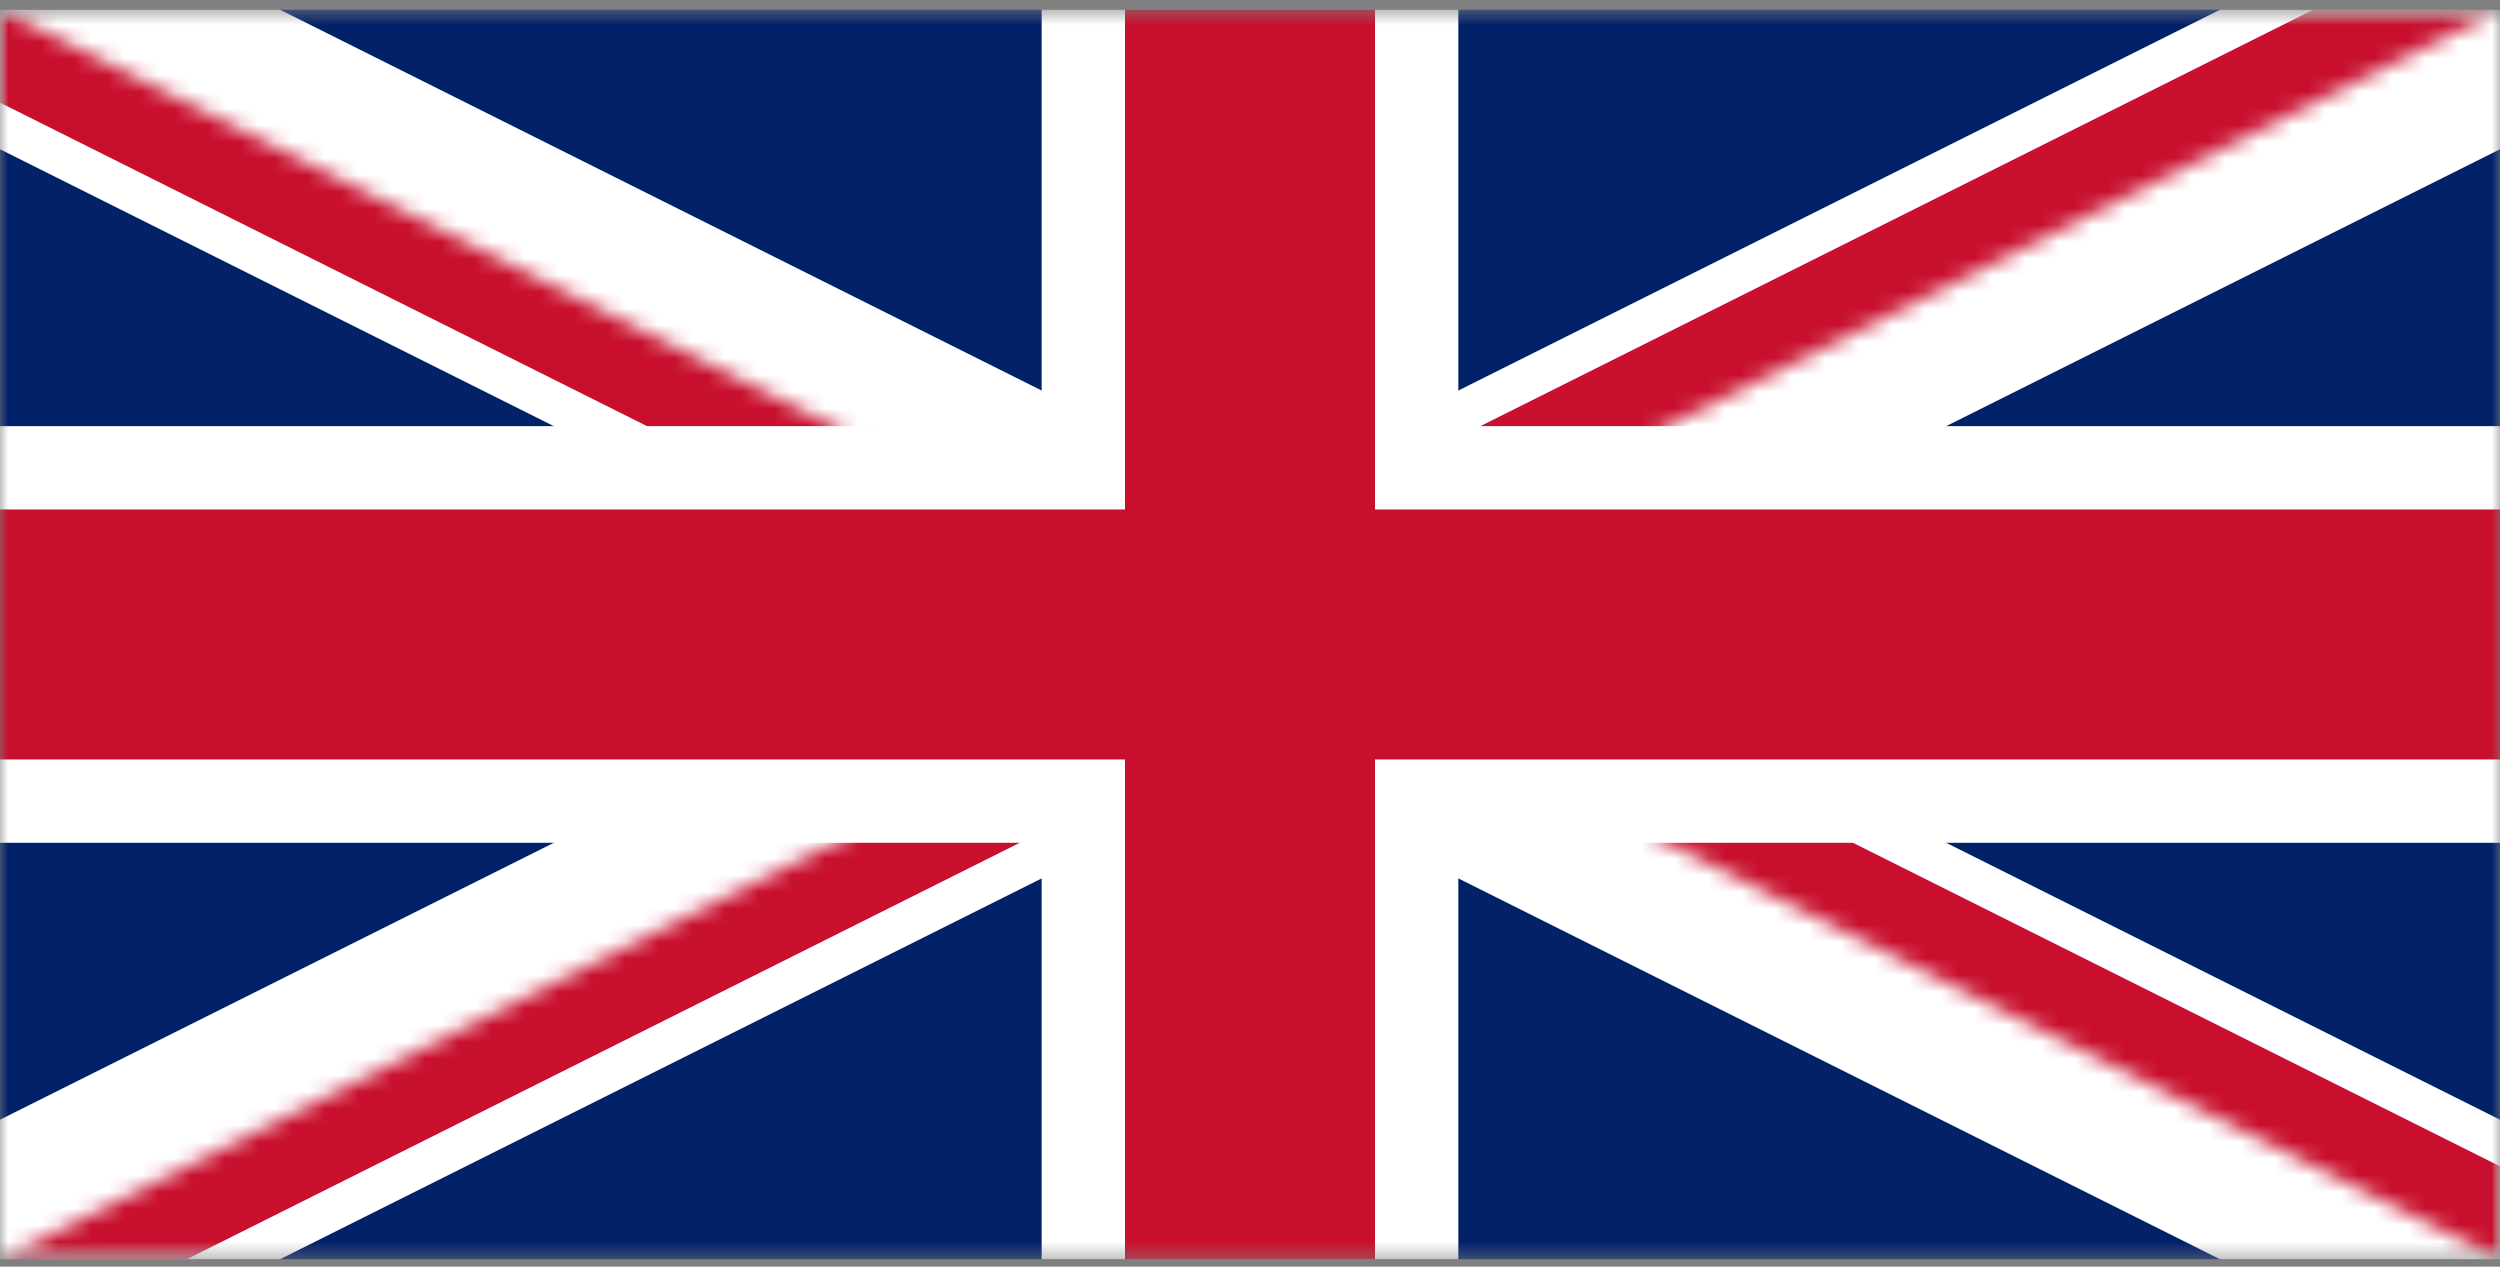 <svg width="150" height="76" viewBox="0 0 150 76" fill="none" xmlns="http://www.w3.org/2000/svg">
<rect x="0" y="0" width="150" height="76" fill="#808080" stroke="none"/>
<g clip-path="url(#clip0_29_61)">
<mask id="mask0_29_61" style="mask-type:luminance" maskUnits="userSpaceOnUse" x="0" y="0" width="150" height="76">
<path d="M0 0.569V75.569H150V0.569H0Z" fill="white"/>
</mask>
<g mask="url(#mask0_29_61)">
<path d="M0 0.569V75.569H150V0.569H0Z" fill="#012169"/>
<path d="M0 0.569L150 75.569ZM150 0.569L0 75.569Z" fill="white"/>
<path d="M0 0.569L150 75.569M150 0.569L0 75.569" stroke="white" stroke-width="15"/>
<mask id="mask1_29_61" style="mask-type:luminance" maskUnits="userSpaceOnUse" x="0" y="0" width="150" height="76">
<path d="M75 38.069H150V75.569L75 38.069ZM75 38.069V75.569H0L75 38.069ZM75 38.069H0V0.569L75 38.069ZM75 38.069V0.569H150L75 38.069Z" fill="white"/>
</mask>
<g mask="url(#mask1_29_61)">
<path d="M0 0.569L150 75.569ZM150 0.569L0 75.569Z" fill="white"/>
<path d="M0 0.569L150 75.569M150 0.569L0 75.569" stroke="#C8102E" stroke-width="10"/>
</g>
<path d="M75 0.569V75.569ZM0 38.069H150Z" fill="white"/>
<path d="M75 0.569V75.569M0 38.069H150" stroke="white" stroke-width="25"/>
<path d="M75 0.569V75.569ZM0 38.069H150Z" fill="white"/>
<path d="M75 0.569V75.569M0 38.069H150" stroke="#C8102E" stroke-width="15"/>
</g>
</g>
<defs>
<clipPath id="clip0_29_61">
<rect width="150" height="75" fill="white" transform="translate(0 0.569)"/>
</clipPath>
</defs>
</svg>
